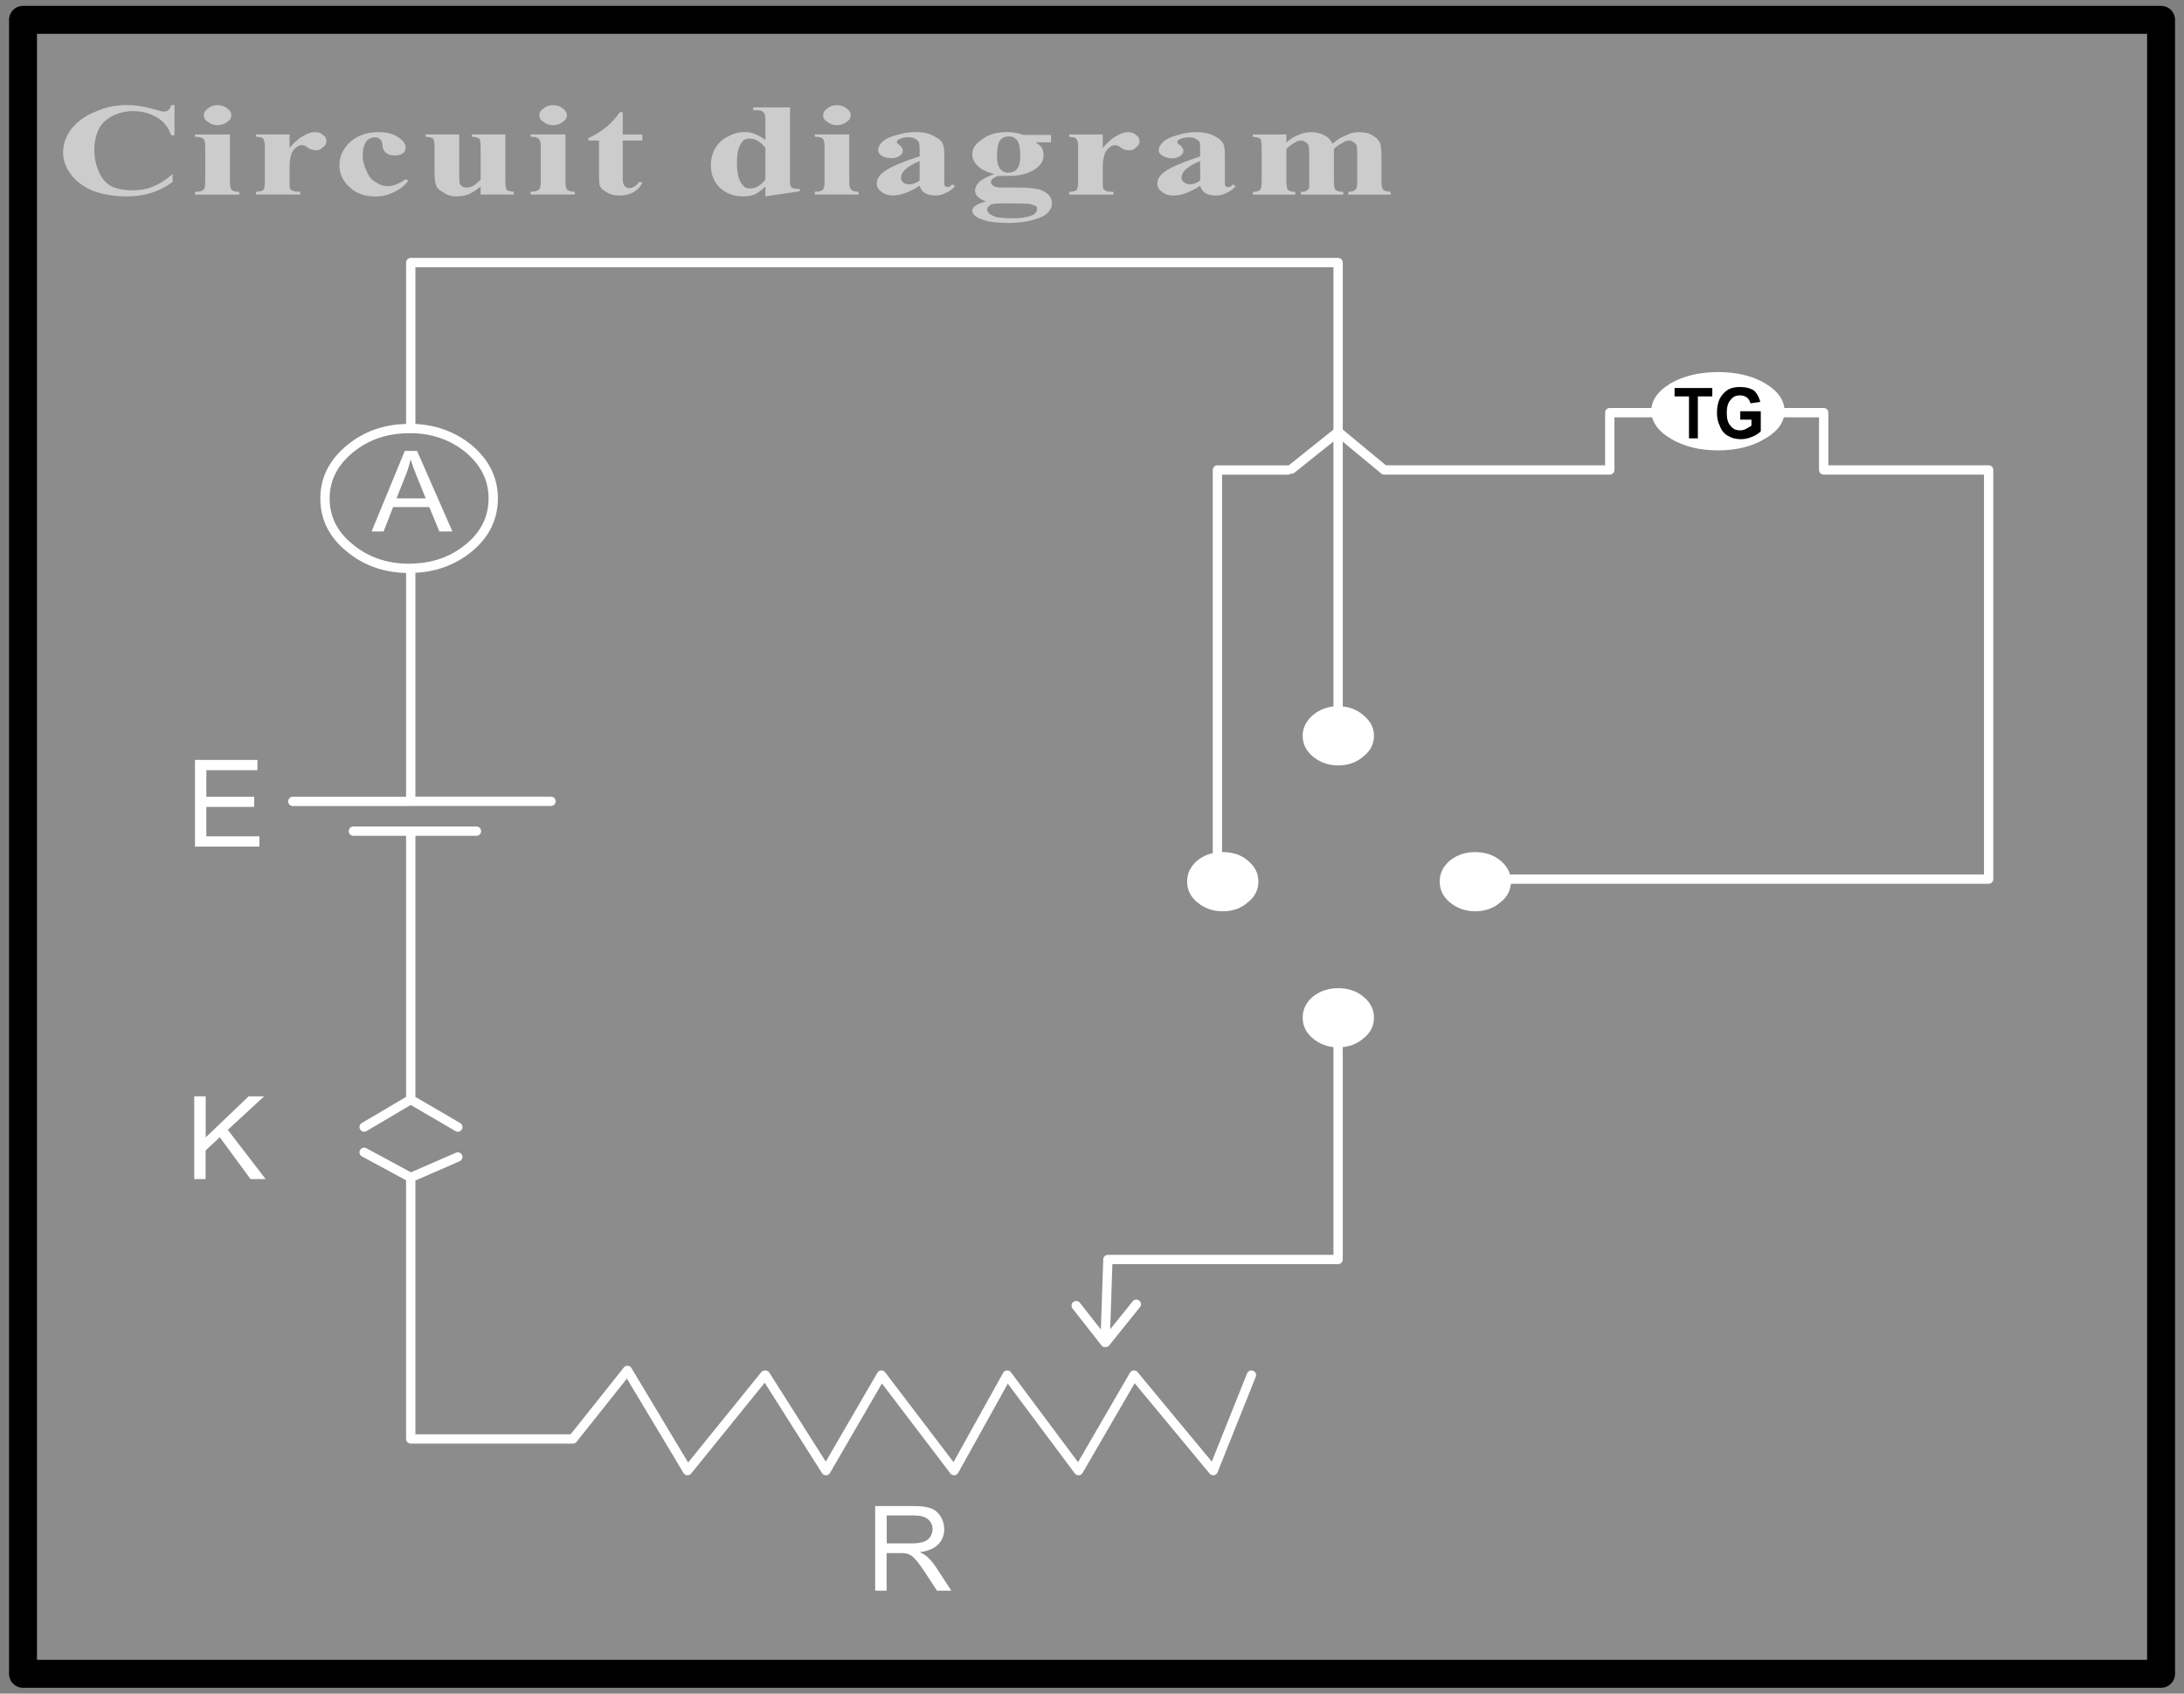 <?xml version="1.0" encoding="utf-8"?>
<!-- Generator: Adobe Illustrator 16.0.0, SVG Export Plug-In . SVG Version: 6.00 Build 0)  -->
<!DOCTYPE svg PUBLIC "-//W3C//DTD SVG 1.1//EN" "http://www.w3.org/Graphics/SVG/1.1/DTD/svg11.dtd">
<svg version="1.1" id="Layer_1" xmlns="http://www.w3.org/2000/svg" xmlns:xlink="http://www.w3.org/1999/xlink" x="0px" y="0px"
	 width="234.33px" height="181.71px" viewBox="0 0 234.33 181.71" enable-background="new 0 0 234.33 181.71" xml:space="preserve">
<rect x="0" y="0" width="234.33" height="181.71" fill="#808080" stroke="none"/>
<g>
	<g>
		<g>
			<polygon fill-rule="evenodd" clip-rule="evenodd" fill="#FFFFFF" fill-opacity="0.094" points="231.87,179.58 2.47,179.58 
				2.47,2.13 15.37,2.13 231.87,2.13 			"/>
			
				<polygon fill-rule="evenodd" clip-rule="evenodd" fill="none" stroke="#000000" stroke-width="3" stroke-linecap="round" stroke-linejoin="round" stroke-miterlimit="3" points="
				231.87,179.58 2.47,179.58 2.47,2.13 15.37,2.13 231.87,2.13 			"/>
		</g>
	</g>
	<g>
		<path fill-rule="evenodd" clip-rule="evenodd" fill="#CCCCCC" d="M148.42,20.38c0.1,0.1,0.37,0.17,0.8,0.2v0.3h-4.55v-0.3
			c0.33,0,0.6-0.08,0.8-0.25c0.1-0.13,0.15-0.43,0.15-0.9v-2.75c0-0.57-0.02-0.93-0.05-1.1c-0.1-0.13-0.2-0.23-0.3-0.3
			c-0.17-0.13-0.33-0.2-0.5-0.2c-0.3,0-0.57,0.1-0.8,0.3c-0.3,0.13-0.58,0.33-0.85,0.6v3.45c0,0.5,0.05,0.8,0.15,0.9
			c0.13,0.17,0.42,0.25,0.85,0.25v0.3h-4.55v-0.3c0.27,0,0.47-0.03,0.6-0.1c0.1-0.1,0.2-0.2,0.3-0.3c0-0.1,0-0.35,0-0.75v-2.75
			c0-0.6-0.03-0.97-0.1-1.1c-0.03-0.13-0.12-0.23-0.25-0.3c-0.17-0.13-0.35-0.2-0.55-0.2c-0.23,0-0.43,0.07-0.6,0.2
			c-0.3,0.13-0.62,0.37-0.95,0.7v3.45c0,0.47,0.05,0.77,0.15,0.9c0.13,0.17,0.4,0.25,0.8,0.25v0.3h-4.55v-0.3
			c0.4,0,0.67-0.08,0.8-0.25c0.1-0.1,0.15-0.4,0.15-0.9v-3.6c0-0.5-0.05-0.82-0.15-0.95c-0.13-0.1-0.4-0.17-0.8-0.2v-0.25h3.6v0.85
			c0.47-0.4,0.9-0.67,1.3-0.8c0.43-0.2,0.88-0.3,1.35-0.3c0.57,0,1.05,0.12,1.45,0.35c0.37,0.17,0.65,0.47,0.85,0.9
			c0.47-0.43,0.95-0.73,1.45-0.9c0.4-0.23,0.87-0.35,1.4-0.35c0.63,0,1.12,0.12,1.45,0.35c0.37,0.2,0.63,0.47,0.8,0.8
			c0.1,0.3,0.15,0.78,0.15,1.45v2.65C148.22,19.92,148.28,20.24,148.42,20.38z M122.27,15.13c0,0.3-0.13,0.53-0.4,0.7
			c-0.17,0.2-0.4,0.3-0.7,0.3c-0.33,0-0.62-0.08-0.85-0.25s-0.38-0.25-0.45-0.25c-0.03-0.03-0.1-0.05-0.2-0.05
			c-0.2,0-0.37,0.05-0.5,0.15c-0.23,0.13-0.43,0.35-0.6,0.65c-0.17,0.47-0.25,0.95-0.25,1.45v1.9c0,0.27,0.02,0.43,0.05,0.5
			c0.07,0.13,0.17,0.22,0.3,0.25c0.13,0.07,0.4,0.1,0.8,0.1v0.3h-4.75v-0.3c0.37,0,0.63-0.07,0.8-0.2c0.1-0.13,0.15-0.48,0.15-1.05
			v-3.55c0-0.37-0.03-0.6-0.1-0.7c-0.03-0.13-0.1-0.23-0.2-0.3c-0.13-0.03-0.35-0.07-0.65-0.1v-0.25h3.6v1.45
			c0.57-0.67,1.07-1.1,1.5-1.3c0.43-0.27,0.83-0.4,1.2-0.4c0.4,0,0.68,0.1,0.85,0.3C122.13,14.61,122.27,14.83,122.27,15.13z
			 M124.77,16.73c-0.3-0.17-0.45-0.37-0.45-0.6c0-0.33,0.2-0.67,0.6-1c0.33-0.27,0.83-0.48,1.5-0.65c0.6-0.2,1.23-0.3,1.9-0.3
			c0.87,0,1.55,0.15,2.05,0.45c0.47,0.23,0.77,0.52,0.9,0.85c0.1,0.17,0.15,0.6,0.15,1.3v2.5c0,0.3,0,0.48,0,0.55
			c0.03,0.1,0.08,0.17,0.15,0.2c0.1,0.03,0.17,0.05,0.2,0.05c0.2,0,0.37-0.1,0.5-0.3l0.3,0.2c-0.3,0.33-0.62,0.57-0.95,0.7
			c-0.33,0.2-0.72,0.3-1.15,0.3c-0.5,0-0.9-0.1-1.2-0.3c-0.23-0.17-0.4-0.42-0.5-0.75c-1.07,0.7-2.02,1.05-2.85,1.05
			c-0.5,0-0.92-0.13-1.25-0.4c-0.33-0.23-0.5-0.53-0.5-0.9c0-0.47,0.28-0.9,0.85-1.3c0.6-0.43,1.85-0.97,3.75-1.6v-0.6
			c0-0.5-0.02-0.82-0.05-0.95c-0.1-0.13-0.25-0.25-0.45-0.35c-0.2-0.1-0.42-0.15-0.65-0.15c-0.43,0-0.77,0.07-1,0.2
			c-0.2,0.07-0.3,0.18-0.3,0.35c0,0.07,0.1,0.17,0.3,0.3c0.23,0.2,0.35,0.4,0.35,0.6c0,0.23-0.12,0.42-0.35,0.55
			c-0.23,0.17-0.52,0.25-0.85,0.25C125.37,16.98,125.03,16.89,124.77,16.73z M112.77,15.27h-1.65c0.3,0.2,0.52,0.38,0.65,0.55
			c0.13,0.27,0.2,0.53,0.2,0.8c0,0.47-0.17,0.87-0.5,1.2c-0.33,0.33-0.8,0.6-1.4,0.8c-0.57,0.17-1.1,0.25-1.6,0.25
			c-0.03,0-0.42,0-1.15,0c-0.27,0-0.48,0.07-0.65,0.2c-0.23,0.13-0.35,0.3-0.35,0.5c0,0.13,0.1,0.27,0.3,0.4
			c0.2,0.1,0.48,0.15,0.85,0.15h1.6c1.33,0,2.23,0.1,2.7,0.3c0.73,0.3,1.1,0.77,1.1,1.4c0,0.37-0.17,0.72-0.5,1.05
			c-0.33,0.3-0.77,0.52-1.3,0.65c-0.83,0.27-1.77,0.4-2.8,0.4c-0.77,0-1.48-0.05-2.15-0.15c-0.63-0.17-1.08-0.33-1.35-0.5
			c-0.3-0.2-0.45-0.42-0.45-0.65c0-0.2,0.12-0.38,0.35-0.55c0.2-0.17,0.58-0.32,1.15-0.45c-0.8-0.27-1.2-0.67-1.2-1.2
			c0-0.3,0.17-0.62,0.5-0.95c0.33-0.27,0.85-0.53,1.55-0.8c-0.8-0.2-1.38-0.48-1.75-0.85c-0.4-0.37-0.6-0.8-0.6-1.3
			c0-0.6,0.37-1.13,1.1-1.6c0.67-0.5,1.55-0.75,2.65-0.75c0.57,0,1.15,0.1,1.75,0.3h2.95V15.27z M108.27,14.63
			c-0.4,0-0.72,0.13-0.95,0.4c-0.23,0.3-0.35,0.87-0.35,1.7c0,0.67,0.12,1.13,0.35,1.4s0.52,0.4,0.85,0.4c0.4,0,0.72-0.13,0.95-0.4
			c0.23-0.27,0.35-0.75,0.35-1.45c0-0.83-0.13-1.4-0.4-1.7C108.87,14.74,108.6,14.63,108.27,14.63z M111.22,22.17
			c-0.2-0.13-0.47-0.23-0.8-0.3c-0.33-0.03-1.25-0.05-2.75-0.05c-0.6,0-1.02,0.03-1.25,0.1c-0.33,0.13-0.5,0.32-0.5,0.55
			c0,0.27,0.18,0.48,0.55,0.65c0.33,0.2,1.03,0.3,2.1,0.3c0.83,0,1.5-0.08,2-0.25c0.47-0.17,0.7-0.42,0.7-0.75
			C111.27,22.33,111.25,22.24,111.22,22.17z M127.67,19.77c0.37,0,0.73-0.13,1.1-0.4v-2.1c-0.73,0.3-1.28,0.63-1.65,1
			c-0.23,0.27-0.35,0.53-0.35,0.8c0,0.2,0.1,0.37,0.3,0.5C127.2,19.71,127.4,19.77,127.67,19.77z M84.77,11.52v7.35
			c0,0.53,0,0.83,0,0.9c0.03,0.2,0.12,0.33,0.25,0.4c0.17,0.07,0.43,0.1,0.8,0.1v0.25l-3.7,0.55v-1.05
			c-0.43,0.4-0.82,0.68-1.15,0.85c-0.4,0.13-0.82,0.2-1.25,0.2c-1.1,0-1.98-0.37-2.65-1.1c-0.53-0.6-0.8-1.35-0.8-2.25
			c0-0.7,0.17-1.32,0.5-1.85c0.33-0.57,0.8-0.98,1.4-1.25c0.5-0.3,1.1-0.45,1.8-0.45c0.4,0,0.77,0.08,1.1,0.25
			c0.3,0.1,0.65,0.3,1.05,0.6v-1.95c0-0.47-0.03-0.77-0.1-0.9c-0.1-0.13-0.22-0.23-0.35-0.3c-0.13-0.03-0.42-0.05-0.85-0.05v-0.3
			H84.77z M79.82,15.02c-0.2,0.17-0.37,0.42-0.5,0.75c-0.17,0.37-0.25,0.92-0.25,1.65c0,0.8,0.08,1.4,0.25,1.8
			c0.13,0.4,0.35,0.7,0.65,0.9c0.13,0.07,0.32,0.1,0.55,0.1c0.57,0,1.1-0.32,1.6-0.95v-3.4c-0.5-0.67-1.08-1-1.75-1
			C80.17,14.88,79.98,14.92,79.82,15.02z M66.82,15.08v4c0,0.37,0.03,0.6,0.1,0.7c0.03,0.13,0.12,0.23,0.25,0.3
			c0.1,0.07,0.2,0.1,0.3,0.1c0.43,0,0.82-0.23,1.15-0.7l0.3,0.15c-0.5,0.9-1.32,1.35-2.45,1.35c-0.57,0-1.05-0.13-1.45-0.4
			c-0.37-0.2-0.6-0.45-0.7-0.75c-0.03-0.17-0.05-0.58-0.05-1.25v-3.5h-1.15v-0.25c0.77-0.37,1.43-0.78,2-1.25
			c0.53-0.47,1-0.98,1.4-1.55h0.3v2.4h2.1v0.65H66.82z M98.22,14.17c0.87,0,1.53,0.15,2,0.45c0.5,0.23,0.82,0.52,0.95,0.85
			c0.1,0.17,0.15,0.6,0.15,1.3v2.5c0,0.3,0,0.48,0,0.55c0.03,0.1,0.08,0.17,0.15,0.2c0.1,0.03,0.17,0.05,0.2,0.05
			c0.2,0,0.37-0.1,0.5-0.3l0.3,0.2c-0.3,0.33-0.62,0.57-0.95,0.7c-0.33,0.2-0.72,0.3-1.15,0.3c-0.53,0-0.93-0.1-1.2-0.3
			c-0.23-0.17-0.4-0.42-0.5-0.75c-1.07,0.7-2.03,1.05-2.9,1.05c-0.47,0-0.87-0.13-1.2-0.4c-0.33-0.23-0.5-0.53-0.5-0.9
			c0-0.47,0.28-0.9,0.85-1.3c0.57-0.43,1.82-0.97,3.75-1.6v-0.6c0-0.5-0.03-0.82-0.1-0.95c-0.1-0.13-0.23-0.25-0.4-0.35
			c-0.2-0.1-0.42-0.15-0.65-0.15c-0.43,0-0.77,0.07-1,0.2c-0.2,0.07-0.3,0.18-0.3,0.35c0,0.07,0.1,0.17,0.3,0.3
			c0.23,0.2,0.35,0.4,0.35,0.6c0,0.23-0.12,0.42-0.35,0.55c-0.23,0.17-0.52,0.25-0.85,0.25c-0.4,0-0.75-0.08-1.05-0.25
			c-0.27-0.17-0.4-0.37-0.4-0.6c0-0.33,0.18-0.67,0.55-1c0.33-0.27,0.83-0.48,1.5-0.65C96.9,14.27,97.55,14.17,98.22,14.17z
			 M96.92,19.58c0.17,0.13,0.38,0.2,0.65,0.2c0.33,0,0.7-0.13,1.1-0.4v-2.1c-0.73,0.3-1.28,0.63-1.65,1
			c-0.23,0.27-0.35,0.53-0.35,0.8C96.67,19.27,96.75,19.44,96.92,19.58z M90.82,13.08c-0.27,0.23-0.62,0.35-1.05,0.35
			c-0.37,0-0.7-0.12-1-0.35c-0.3-0.17-0.45-0.4-0.45-0.7s0.15-0.55,0.45-0.75c0.3-0.23,0.63-0.35,1-0.35c0.43,0,0.78,0.12,1.05,0.35
			c0.3,0.2,0.45,0.45,0.45,0.75S91.12,12.91,90.82,13.08z M87.42,14.42h3.7v5.1c0,0.47,0.08,0.75,0.25,0.85
			c0.13,0.13,0.38,0.2,0.75,0.2v0.3h-4.7v-0.3c0.43,0,0.72-0.07,0.85-0.2c0.13-0.1,0.2-0.38,0.2-0.85v-3.8
			c0-0.43-0.07-0.72-0.2-0.85s-0.42-0.2-0.85-0.2V14.42z M42.72,14.73c0.53,0.33,0.8,0.7,0.8,1.1c0,0.3-0.12,0.52-0.35,0.65
			c-0.2,0.13-0.47,0.2-0.8,0.2c-0.37,0-0.67-0.08-0.9-0.25c-0.27-0.17-0.42-0.48-0.45-0.95c-0.03-0.3-0.13-0.5-0.3-0.6
			c-0.13-0.1-0.3-0.15-0.5-0.15c-0.27,0-0.53,0.1-0.8,0.3c-0.33,0.37-0.5,0.92-0.5,1.65c0,0.6,0.15,1.18,0.45,1.75
			c0.23,0.57,0.6,0.97,1.1,1.2c0.33,0.23,0.73,0.35,1.2,0.35c0.27,0,0.55-0.07,0.85-0.2c0.3-0.1,0.63-0.28,1-0.55l0.3,0.15
			c-0.43,0.57-0.97,0.98-1.6,1.25c-0.6,0.3-1.23,0.45-1.9,0.45c-1.2,0-2.13-0.33-2.8-1c-0.73-0.63-1.1-1.42-1.1-2.35
			c0-0.87,0.32-1.63,0.95-2.3c0.8-0.83,1.87-1.25,3.2-1.25C41.5,14.17,42.22,14.36,42.72,14.73z M33.77,14.17
			c0.4,0,0.68,0.1,0.85,0.3c0.27,0.13,0.4,0.35,0.4,0.65s-0.13,0.53-0.4,0.7c-0.17,0.2-0.4,0.3-0.7,0.3c-0.33,0-0.62-0.08-0.85-0.25
			s-0.38-0.25-0.45-0.25c-0.03-0.03-0.1-0.05-0.2-0.05c-0.2,0-0.37,0.05-0.5,0.15c-0.23,0.13-0.43,0.35-0.6,0.65
			c-0.17,0.47-0.25,0.95-0.25,1.45v1.9c0,0.27,0.02,0.43,0.05,0.5c0.07,0.13,0.17,0.22,0.3,0.25c0.13,0.07,0.4,0.1,0.8,0.1v0.3
			h-4.75v-0.3c0.37,0,0.63-0.07,0.8-0.2c0.1-0.13,0.15-0.48,0.15-1.05v-3.55c0-0.37-0.03-0.6-0.1-0.7c-0.03-0.13-0.1-0.23-0.2-0.3
			c-0.13-0.03-0.35-0.07-0.65-0.1v-0.25h3.6v1.45c0.57-0.67,1.07-1.1,1.5-1.3C33,14.31,33.4,14.17,33.77,14.17z M25.67,20.88h-4.75
			v-0.3c0.43,0,0.73-0.07,0.9-0.2c0.13-0.1,0.2-0.38,0.2-0.85v-3.8c0-0.43-0.07-0.72-0.2-0.85c-0.17-0.13-0.47-0.2-0.9-0.2v-0.25
			h3.75v5.1c0,0.47,0.07,0.75,0.2,0.85c0.17,0.13,0.43,0.2,0.8,0.2V20.88z M60.82,12.38c0,0.3-0.15,0.53-0.45,0.7
			c-0.27,0.23-0.62,0.35-1.05,0.35c-0.4,0-0.73-0.12-1-0.35c-0.3-0.17-0.45-0.4-0.45-0.7s0.15-0.55,0.45-0.75
			c0.27-0.23,0.6-0.35,1-0.35c0.43,0,0.78,0.12,1.05,0.35C60.67,11.83,60.82,12.08,60.82,12.38z M56.92,14.67v-0.25h3.75v5.1
			c0,0.47,0.07,0.75,0.2,0.85c0.13,0.13,0.4,0.2,0.8,0.2v0.3h-4.75v-0.3c0.43,0,0.72-0.07,0.85-0.2c0.17-0.1,0.25-0.38,0.25-0.85
			v-3.8c0-0.43-0.08-0.72-0.25-0.85C57.63,14.74,57.35,14.67,56.92,14.67z M54.22,14.42v5.05c0,0.47,0.05,0.77,0.15,0.9
			c0.13,0.1,0.38,0.17,0.75,0.2v0.3h-3.55v-0.85c-0.4,0.33-0.82,0.6-1.25,0.8c-0.43,0.17-0.9,0.25-1.4,0.25s-0.93-0.13-1.3-0.4
			c-0.4-0.2-0.67-0.43-0.8-0.7c-0.13-0.33-0.2-0.87-0.2-1.6v-2.55c0-0.5-0.05-0.82-0.15-0.95c-0.13-0.1-0.4-0.17-0.8-0.2v-0.25h3.6
			v4.35c0,0.47,0.02,0.77,0.05,0.9c0.07,0.17,0.17,0.28,0.3,0.35c0.13,0.07,0.28,0.1,0.45,0.1c0.23,0,0.45-0.05,0.65-0.15
			c0.23-0.13,0.52-0.37,0.85-0.7v-3.45c0-0.5-0.05-0.82-0.15-0.95c-0.13-0.1-0.4-0.17-0.8-0.2v-0.25H54.22z M24.37,11.63
			c0.3,0.2,0.45,0.45,0.45,0.75s-0.15,0.53-0.45,0.7c-0.27,0.23-0.62,0.35-1.05,0.35c-0.4,0-0.73-0.12-1-0.35
			c-0.3-0.17-0.45-0.4-0.45-0.7s0.15-0.55,0.45-0.75c0.27-0.23,0.6-0.35,1-0.35C23.75,11.27,24.1,11.39,24.37,11.63z M18.72,11.27
			v3.25h-0.35c-0.3-0.87-0.8-1.5-1.5-1.9c-0.77-0.47-1.63-0.7-2.6-0.7c-0.77,0-1.48,0.17-2.15,0.5c-0.67,0.33-1.15,0.77-1.45,1.3
			c-0.37,0.7-0.55,1.47-0.55,2.3c0,0.87,0.15,1.63,0.45,2.3c0.27,0.7,0.68,1.23,1.25,1.6c0.63,0.33,1.43,0.5,2.4,0.5
			c0.8,0,1.53-0.13,2.2-0.4s1.37-0.72,2.1-1.35v0.85c-0.73,0.53-1.48,0.92-2.25,1.15c-0.77,0.27-1.65,0.4-2.65,0.4
			c-1.37,0-2.58-0.2-3.65-0.6c-1.03-0.43-1.82-1.02-2.35-1.75c-0.57-0.73-0.85-1.52-0.85-2.35c0-0.9,0.3-1.75,0.9-2.55
			c0.63-0.8,1.5-1.42,2.6-1.85c1.03-0.47,2.15-0.7,3.35-0.7c0.9,0,1.87,0.15,2.9,0.45c0.57,0.17,0.92,0.25,1.05,0.25
			c0.2,0,0.37-0.05,0.5-0.15c0.13-0.1,0.23-0.28,0.3-0.55H18.72z"/>
	</g>
	<g>
		<g>
			<g>
				<path fill-rule="evenodd" clip-rule="evenodd" fill="#FFFFFF" d="M191.47,44.27c-0.07,1.1-0.77,2.03-2.1,2.8
					c-1.37,0.83-3.05,1.25-5.05,1.25c-1.97,0-3.65-0.42-5.05-1.25c-1.3-0.77-2-1.7-2.1-2.8c0-0.03,0-0.08,0-0.15
					c0-1.17,0.7-2.17,2.1-3c1.4-0.8,3.08-1.2,5.05-1.2c2,0,3.68,0.4,5.05,1.2c1.4,0.83,2.1,1.83,2.1,3
					C191.47,44.19,191.47,44.24,191.47,44.27z"/>
				
					<path fill-rule="evenodd" clip-rule="evenodd" fill="none" stroke="#FFFFFF" stroke-linecap="round" stroke-linejoin="round" stroke-miterlimit="3" d="
					M191.47,44.27h4.2v6.15h17.7v43.9h-54.5 M177.17,44.27h-4.45v6.15h-24.2l-4.95-4.1v32.6 M138.57,50.33l5-4V28.17h-99.5v17.8
					c2.43,0.03,4.52,0.77,6.25,2.2c1.73,1.47,2.6,3.23,2.6,5.3c0,2.1-0.87,3.87-2.6,5.3c-1.73,1.43-3.82,2.17-6.25,2.2v25h15.05
					 M130.62,91.63v-41.2h7.55 M44.07,60.98c-0.03,0-0.08,0-0.15,0c-2.5,0-4.63-0.73-6.4-2.2c-1.77-1.43-2.65-3.2-2.65-5.3
					c0-2.07,0.88-3.83,2.65-5.3c1.77-1.47,3.9-2.2,6.4-2.2c0.07,0,0.12,0,0.15,0 M31.42,85.98h12.65 M37.92,89.17h6.15h7.05
					 M134.27,147.53l-4.1,10.25l-8.5-10.25l-5.95,10.25l-7.65-10.25l-5.7,10.25l-7.8-10.25l-5.95,10.25l-6.5-10.25h-0.05l-8.3,10.25
					l-6.45-10.75l-5.85,7.35h-17.4v-28.05l-5-2.7 M39.07,120.92l5-2.95v-28.8 M49.12,124.13l-5.05,2.2 M44.07,117.97l5.05,2.95
					 M115.47,140.08l3.1,3.95l0.3-8.9h24.7v-27.35 M118.57,144.03h0.05l3.3-4.1"/>
			</g>
		</g>
		<g>
			<g>
				<path fill-rule="evenodd" clip-rule="evenodd" fill="#FFFFFF" d="M143.57,75.77c1.07,0,1.97,0.32,2.7,0.95
					c0.77,0.63,1.15,1.37,1.15,2.2c0,0.9-0.38,1.65-1.15,2.25c-0.73,0.63-1.63,0.95-2.7,0.95c-1.03,0-1.93-0.32-2.7-0.95
					c-0.73-0.6-1.1-1.35-1.1-2.25c0-0.83,0.37-1.57,1.1-2.2C141.63,76.09,142.53,75.77,143.57,75.77z"/>
			</g>
			<g>
				<path fill-rule="evenodd" clip-rule="evenodd" fill="#FFFFFF" d="M140.87,106.92c0.77-0.6,1.67-0.9,2.7-0.9
					c1.07,0,1.97,0.3,2.7,0.9c0.77,0.63,1.15,1.38,1.15,2.25c0,0.9-0.38,1.65-1.15,2.25c-0.73,0.63-1.63,0.95-2.7,0.95
					c-1.03,0-1.93-0.32-2.7-0.95c-0.73-0.6-1.1-1.35-1.1-2.25C139.77,108.31,140.13,107.56,140.87,106.92z"/>
			</g>
			<g>
				<path fill-rule="evenodd" clip-rule="evenodd" fill="#FFFFFF" d="M158.27,91.42c1.07,0,1.97,0.3,2.7,0.9
					c0.77,0.63,1.15,1.38,1.15,2.25c0,0.9-0.38,1.65-1.15,2.25c-0.73,0.63-1.63,0.95-2.7,0.95c-1.03,0-1.93-0.32-2.7-0.95
					c-0.73-0.6-1.1-1.35-1.1-2.25c0-0.87,0.37-1.62,1.1-2.25C156.33,91.72,157.23,91.42,158.27,91.42z"/>
			</g>
			<g>
				<path fill-rule="evenodd" clip-rule="evenodd" fill="#FFFFFF" d="M131.17,91.42c1.1,0,2,0.3,2.7,0.9
					c0.77,0.63,1.15,1.38,1.15,2.25c0,0.9-0.38,1.65-1.15,2.25c-0.7,0.63-1.6,0.95-2.7,0.95c-1.03,0-1.93-0.32-2.7-0.95
					c-0.73-0.6-1.1-1.35-1.1-2.25c0-0.87,0.37-1.62,1.1-2.25C129.23,91.72,130.13,91.42,131.17,91.42z"/>
			</g>
		</g>
		<g>
			<g>
				<path fill="#FFFFFF" d="M39.87,57.02l3.56-8.64h1.32l3.79,8.64h-1.4l-1.08-2.62h-3.88l-1.02,2.62H39.87z M42.54,53.47h3.14
					l-0.97-2.39c-0.3-0.73-0.51-1.32-0.66-1.79c-0.12,0.55-0.28,1.1-0.5,1.65L42.54,53.47z"/>
			</g>
			<g>
				<path fill="#FFFFFF" d="M20.92,90.82v-9.29h6.7v1.1h-5.48v2.85h5.13v1.09h-5.13v3.16h5.69v1.1H20.92z"/>
			</g>
			<g>
				<path fill="#FFFFFF" d="M20.84,126.5v-8.87h1.23v4.4l4.6-4.4h1.66l-3.89,3.59l4.06,5.28h-1.62l-3.3-4.49l-1.52,1.42v3.07H20.84z
					"/>
			</g>
			<g>
				<path fill="#FFFFFF" d="M93.9,170.66v-9.08h4.11c0.83,0,1.45,0.08,1.88,0.25c0.43,0.16,0.77,0.45,1.03,0.86s0.39,0.87,0.39,1.37
					c0,0.64-0.21,1.19-0.64,1.63c-0.43,0.44-1.08,0.72-1.97,0.84c0.32,0.15,0.57,0.3,0.74,0.45c0.36,0.32,0.7,0.72,1.02,1.21
					l1.61,2.47h-1.54l-1.23-1.89c-0.36-0.54-0.65-0.96-0.89-1.25s-0.44-0.49-0.62-0.61c-0.18-0.12-0.37-0.2-0.56-0.24
					c-0.14-0.03-0.37-0.04-0.68-0.04h-1.42v4.03H93.9z M95.13,165.59h2.64c0.56,0,1-0.06,1.32-0.17c0.32-0.11,0.56-0.29,0.72-0.54
					s0.25-0.52,0.25-0.81c0-0.43-0.16-0.78-0.48-1.06c-0.32-0.28-0.82-0.42-1.51-0.42h-2.93V165.59z"/>
			</g>
		</g>
		<g>
			<path fill-rule="evenodd" clip-rule="evenodd" d="M179.67,41.63h4.05v0.9h-1.55v4.5h-0.95v-4.5h-1.55V41.63z M185.67,42.92
				c-0.27,0.3-0.4,0.75-0.4,1.35c0,0.67,0.13,1.13,0.4,1.4c0.23,0.33,0.57,0.5,1,0.5c0.27,0,0.48-0.05,0.65-0.15
				c0.2-0.1,0.4-0.22,0.6-0.35v-0.65h-1.2v-0.9h2.2v2.15c-0.2,0.23-0.52,0.43-0.95,0.6c-0.4,0.17-0.78,0.25-1.15,0.25
				c-0.57,0-1.03-0.12-1.4-0.35c-0.43-0.23-0.73-0.6-0.9-1.1c-0.2-0.37-0.3-0.83-0.3-1.4c0-0.57,0.1-1.07,0.3-1.5
				c0.23-0.43,0.55-0.77,0.95-1c0.33-0.17,0.73-0.25,1.2-0.25c0.63,0,1.15,0.13,1.55,0.4c0.3,0.3,0.52,0.7,0.65,1.2l-1.05,0.15
				c-0.07-0.23-0.18-0.43-0.35-0.6c-0.23-0.17-0.5-0.25-0.8-0.25C186.23,42.42,185.9,42.59,185.67,42.92z"/>
		</g>
	</g>
</g>
</svg>
